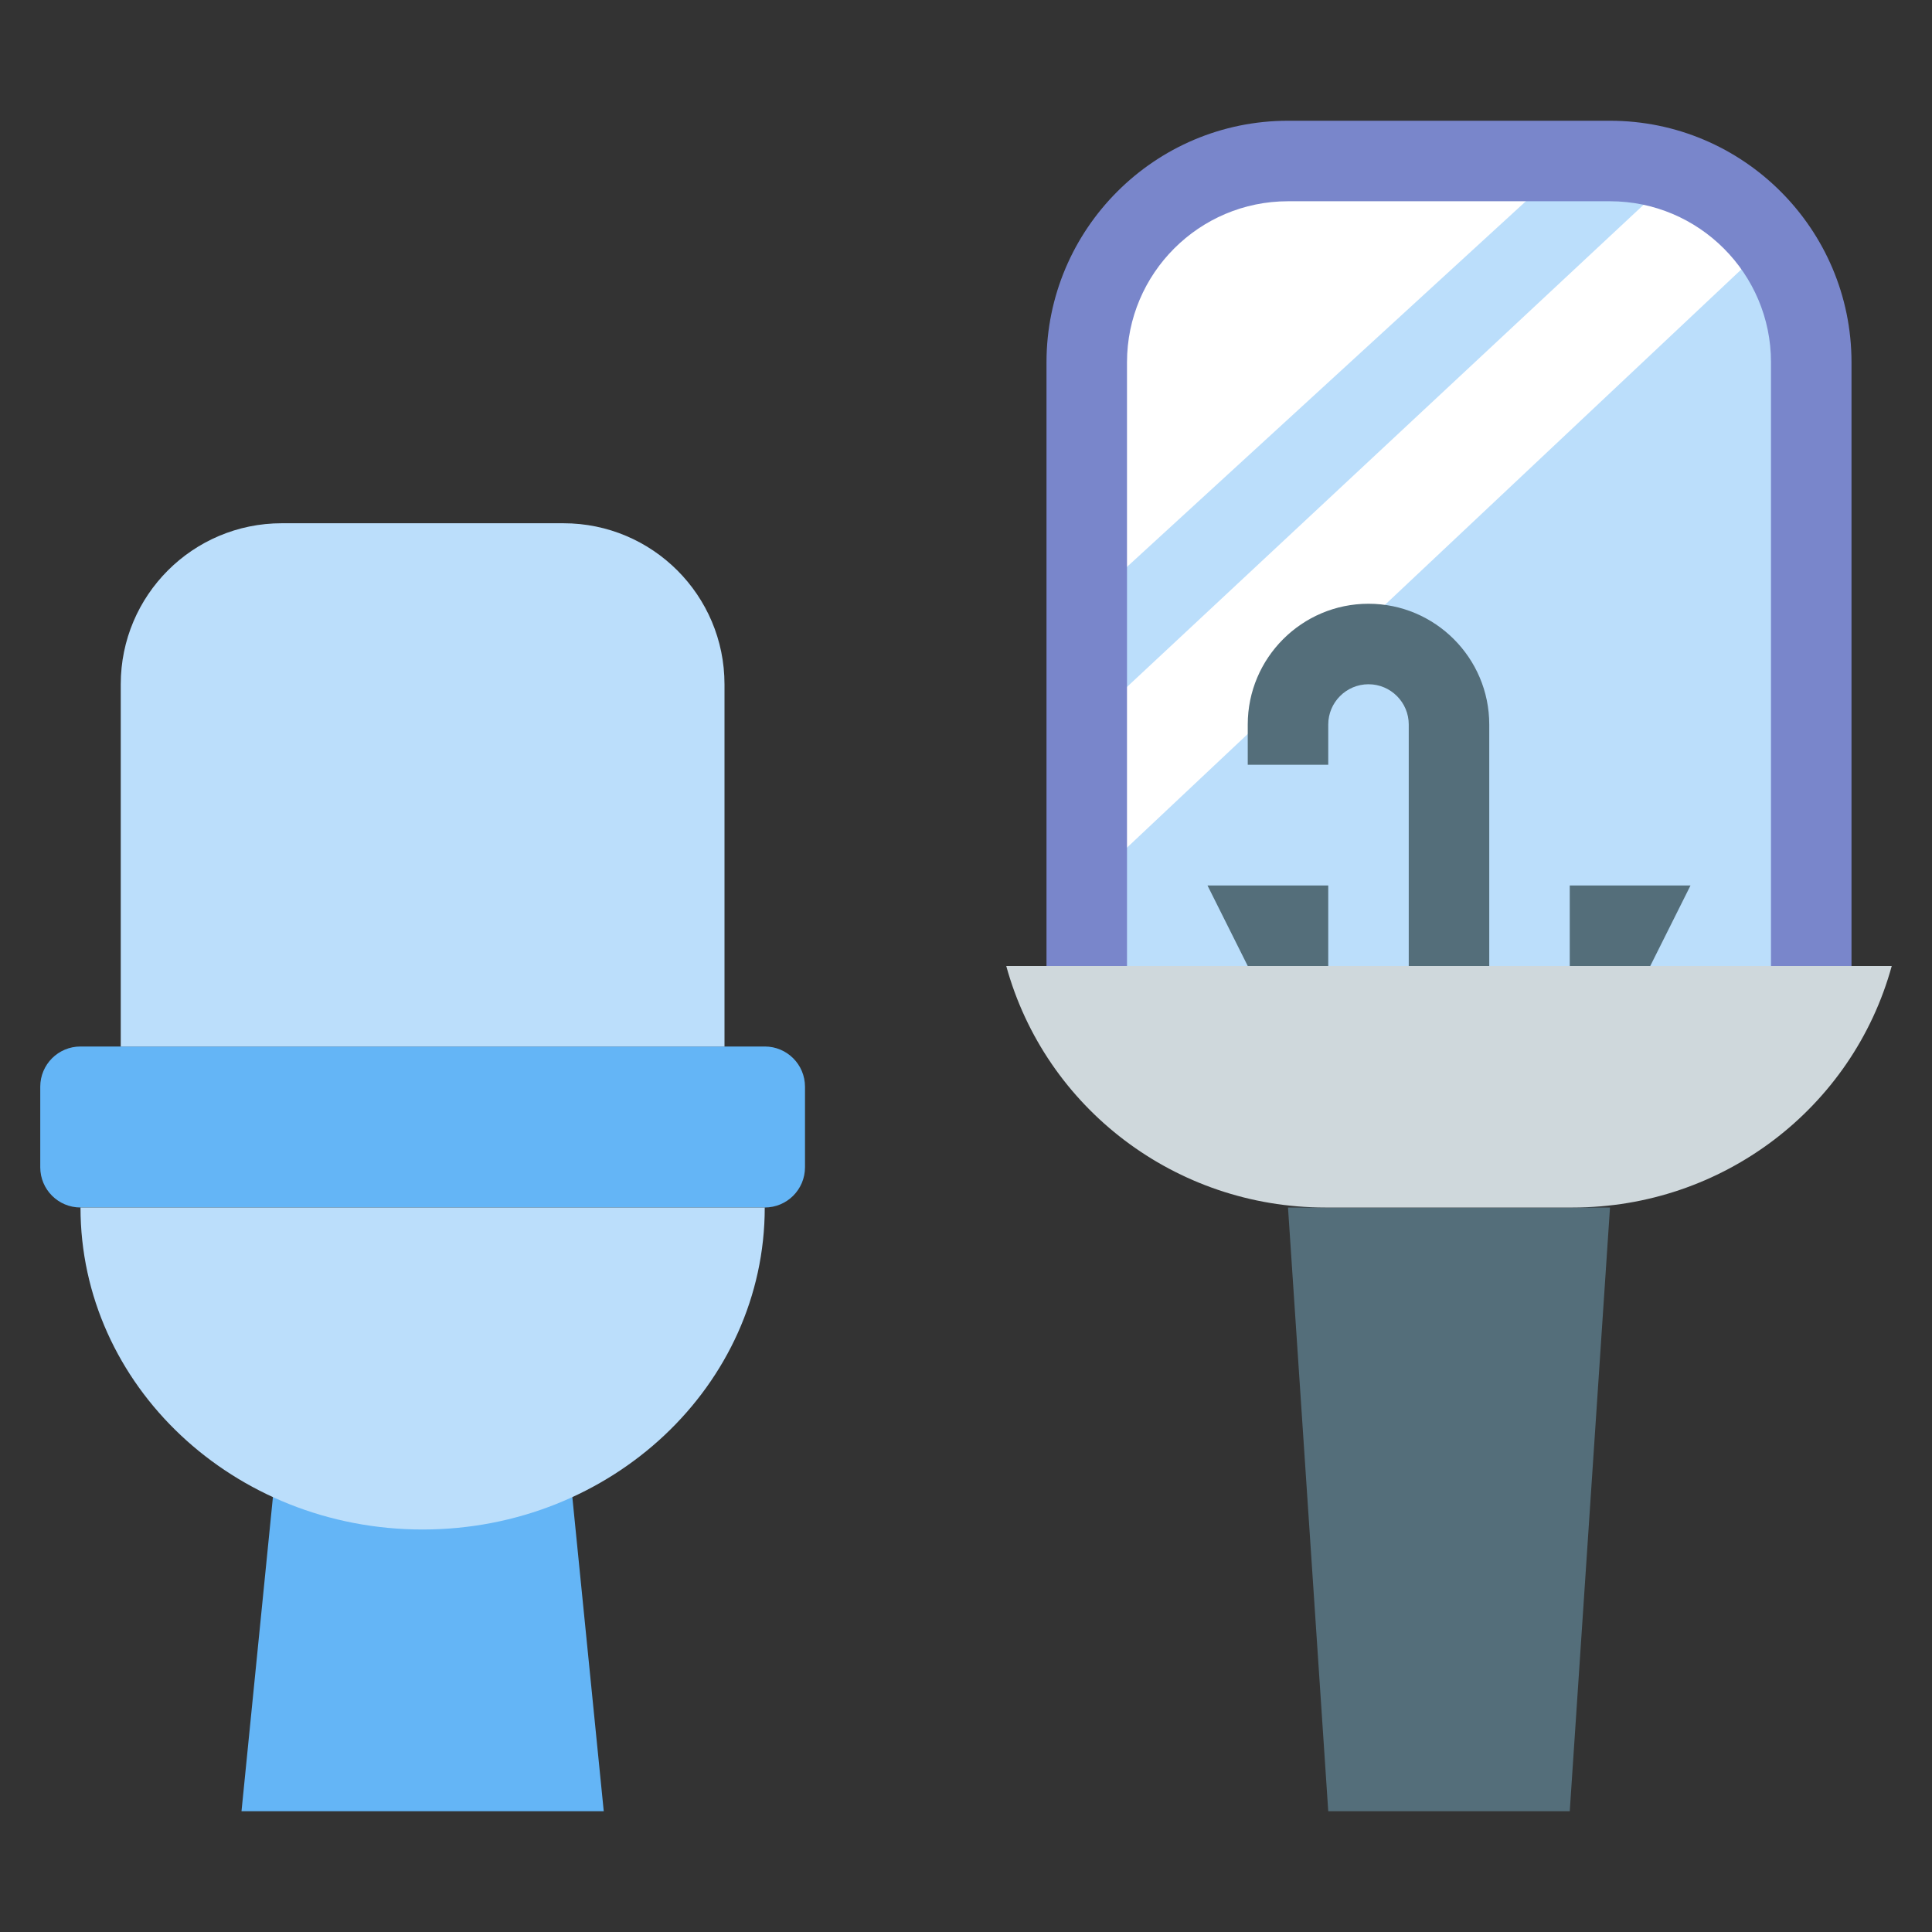 <svg xmlns="http://www.w3.org/2000/svg"  viewBox="0 0 48 48" width="48px" height="48px"><rect x="0" y="0" width="48" height="48" fill="#333333" stroke="none"/><path fill="#64b5f6" d="M20,29c0,0.553-0.447,1-1,1H2c-0.553,0-1-0.447-1-1v-2c0-0.553,0.447-1,1-1h17c0.553,0,1,0.447,1,1	V29z"/><polygon fill="#64b5f6" points="15,45 6,45 7,35 14,35"/><polygon fill="#546e7a" points="39,45 33,45 32,30 40,30"/><path fill="#bbdefb" d="M18,26H3v-9c0-2.209,1.791-4,4-4h7c2.209,0,4,1.791,4,4V26z"/><path fill="#bbdefb" d="M27,24V9c0-2.761,2.239-5,5-5h8c2.761,0,5,2.239,5,5v15"/><path fill="#fff" d="M39,4L27,15V9c0-2.761,2.239-5,5-5H39z"/><path fill="#fff" d="M41.671,4.307L27,18v4L43.987,6.012C43.403,5.235,42.604,4.64,41.671,4.307z"/><path fill="#7986cb" d="M46,24h-2V9c0-2.206-1.794-4-4-4h-8c-2.206,0-4,1.794-4,4v15h-2V9c0-3.309,2.691-6,6-6h8	c3.309,0,6,2.691,6,6V24z"/><path fill="#bbdefb" d="M19,30c0,4.418-3.806,8-8.5,8S2,34.418,2,30H19z"/><path fill="#546e7a" d="M37,24h-2v-6c0-0.551-0.449-1-1-1s-1,0.449-1,1v1h-2v-1c0-1.654,1.346-3,3-3s3,1.346,3,3V24z"/><polygon fill="#546e7a" points="31,24 30,22 33,22 33,24"/><polygon fill="#546e7a" points="39,24 39,22 42,22 41,24"/><path fill="#cfd8dc" d="M39.079,30h-6.158c-3.703,0-6.947-2.458-7.921-6l0,0h22C46.026,27.542,42.782,30,39.079,30z"/></svg>